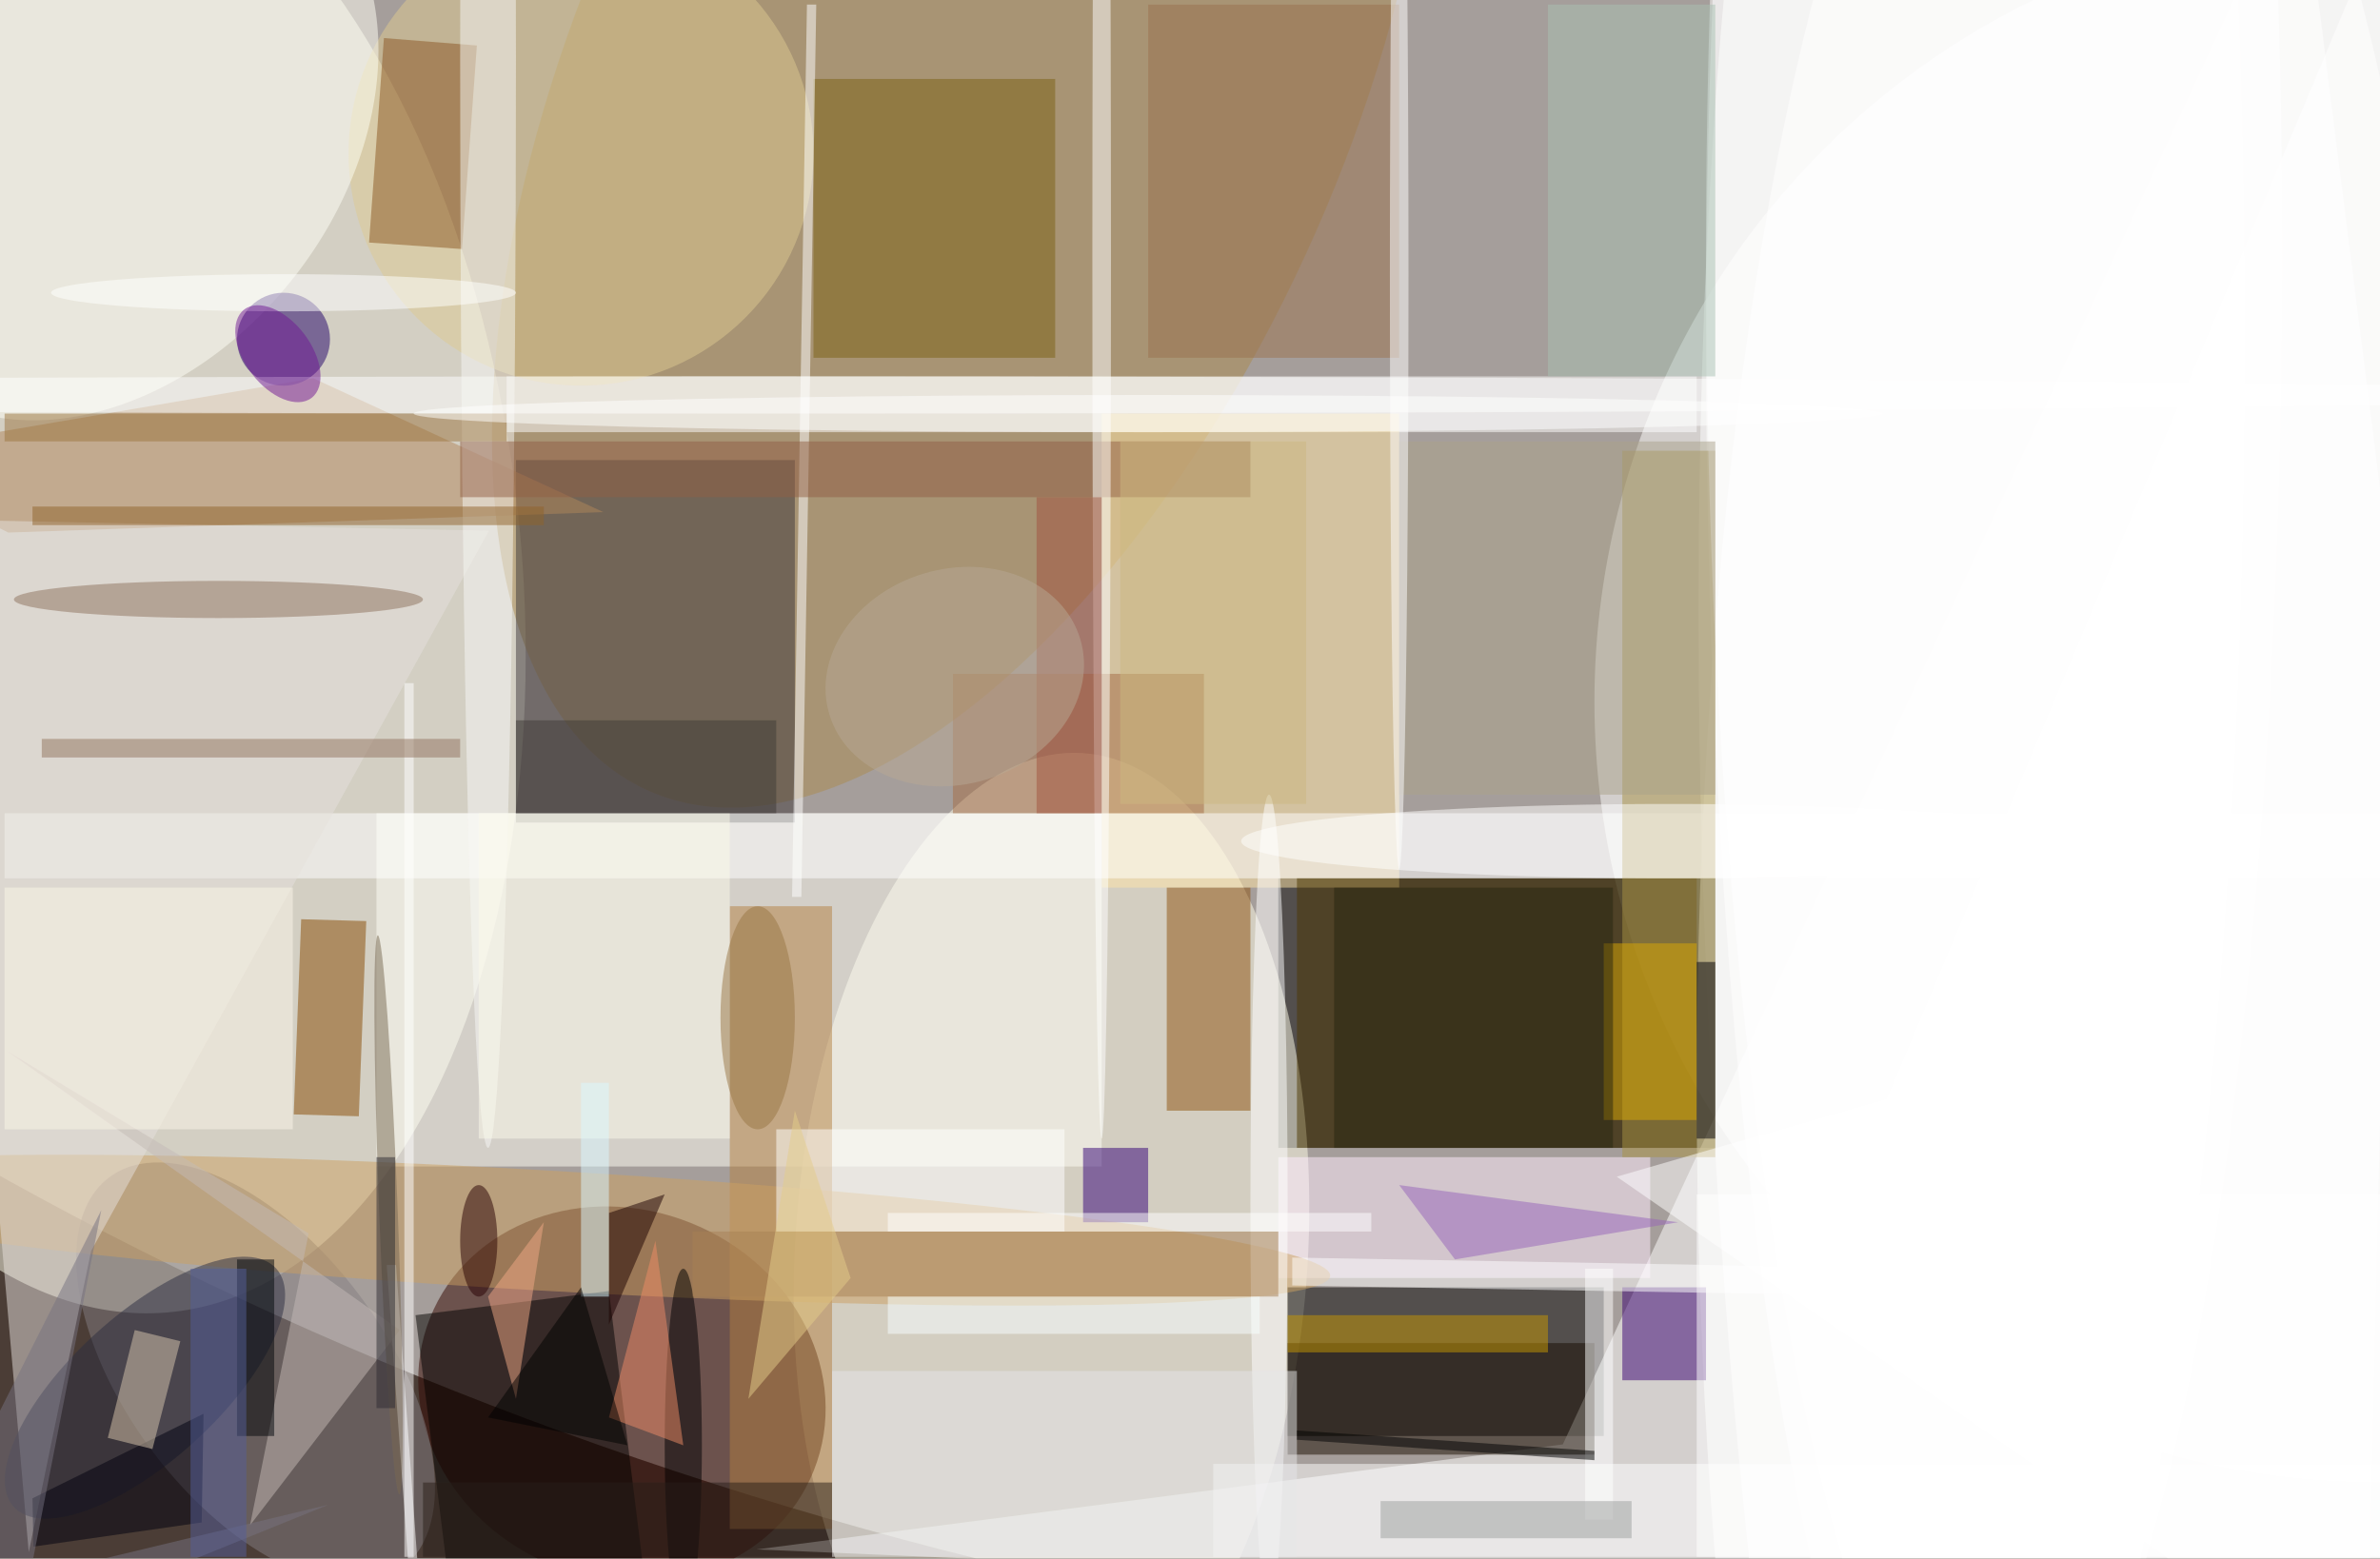 <svg xmlns="http://www.w3.org/2000/svg" viewBox="0 0 1400 917"><defs/><filter id="a"><feGaussianBlur stdDeviation="12"/></filter><rect width="100%" height="100%" fill="#4b3d36"/><g filter="url(#a)"><g fill-opacity=".5" transform="translate(2.7 2.7) scale(5.469)"><circle r="1" fill="#fff" transform="matrix(-42.128 140.419 -244.245 -73.277 126.4 21.2)"/><circle r="1" fill="#fff" transform="matrix(11.464 206.817 -43.109 2.389 226.8 116)"/><circle r="1" fill="#ffffed" transform="matrix(-8.969 -81.239 45.984 -5.077 9.2 59.4)"/><circle cx="255" cy="75" r="84" fill="#fff"/><path fill="#010000" d="M137 94h47v29h-47z"/><circle r="1" fill="#fffee8" transform="matrix(3.315 -53.575 27.532 1.704 112.6 134.1)"/><circle r="1" fill="#320700" transform="matrix(-7.343 18.451 -20.637 -8.213 66.4 149.5)"/><ellipse cx="224" cy="117" fill="#fff" rx="42" ry="165"/><path d="M138 138h34v16h-34z"/><path fill="#fffff6" d="M40 87h78v38H40z"/><circle r="1" fill="#ab8a4e" transform="matrix(33.874 -76.803 37.825 16.683 103.2 7.8)"/><path fill="#fff" d="M182 40v6H54v-6zm-14.4 114.9L246.9-16 271 174.4l-190.1-8.2z"/><circle r="1" fill="#857f82" transform="matrix(-11.163 8.351 -15.735 -21.034 27 147.2)"/><path fill="#3f383b" d="M55 49h30v39H55z"/><path fill="#ffe7a6" d="M118 44h32v51h-32z"/><circle cx="62" cy="16" r="25" fill="#deca91"/><path fill="#fff" d="M0 87h256v7H0z"/><path fill="#ffefff" d="M137 124h40v13h-40z"/><path fill="#b2865b" d="M33.2 40.2l31.2 14.4-64 2.2-16.4-8.2z"/><path fill="#180c00" d="M138 144h33v12h-33z"/><path fill="#4c3700" d="M139 94h43v29h-43z"/><path fill="#b48140" d="M78 97h11v67H78z"/><circle r="1" fill="#fffff7" transform="matrix(-19.9 -15.548 20.973 -26.844 11.3 13.7)"/><ellipse cx="212" cy="36" fill="#fff" rx="29" ry="166"/><path fill="#7c6212" d="M113 8v30H87V8z"/><path fill="#a89244" d="M174 48h10v76h-10z"/><path fill="#8f520d" d="M125 95h9v24h-9z"/><circle r="1" fill="#cca061" transform="rotate(-176.7 30.6 65.1) scale(85.319 6.47)"/><path fill="#020200" d="M44.2 141l20.8-2.6 4.8 38.7-20.8 2.5z"/><path fill="#894a01" d="M31.1 119.4l.8-21 7 .2-.8 21z"/><path fill="#a46c45" d="M102 72h27v15h-27z"/><circle cx="30" cy="36" r="5" fill="#210067"/><path fill="#380070" d="M174 138h9v10h-9z"/><path fill="#e6e1dc" d="M9.3 134.1l-6.7 32.4-9.7-111.1 59.2 1.2z"/><path fill="#8d5722" d="M49.2 26.3l-10-.7 1.6-22 10 .8z"/><path fill="#fff" d="M130 157h126v10H130zm-47-36h31v11H83z"/><path fill="#320076" d="M116 123h7v8h-7z"/><circle r="1" fill="#2d2e40" transform="matrix(5.297 5.828 -14.109 12.826 15.1 148.8)"/><ellipse cx="79" cy="42" fill="#fff" rx="212" ry="2"/><path fill="#fff" d="M84.7 96l1.6-96h1l-1.6 96zm-43.6 39.6h1l2.8 38.8h-1z"/><ellipse cx="52" cy="6" fill="#f8f8f6" rx="3" ry="117"/><ellipse cx="136" cy="129" fill="#fff" rx="2" ry="44"/><ellipse cx="179" cy="90" fill="#fff" rx="46" ry="4"/><path fill="#935f44" d="M49 47h85v6H49z"/><path fill="#fcfaea" d="M51 87h27v35H51z"/><path fill="#9b734f" d="M123 0h27v38h-27z"/><path fill="#fff" d="M170 136h3v27h-3z"/><ellipse cx="118" cy="27" fill="#fff" rx="1" ry="95"/><path fill="#c5bbb6" d="M42.5 142.6l-16.1 21 6.3-31.4L.3 112.6z"/><ellipse cx="214" cy="27" fill="#fff" rx="31" ry="165"/><path fill="#f3a887" d="M58 131l-6 8 3 11z"/><path fill="#dfab00" d="M172 101h10v19h-10z"/><path fill="#00000e" d="M3 160.7l18.4-9.1-.2 11.7-18.1 2.6z"/><ellipse cx="23" cy="64" fill="#8f705f" rx="22" ry="2"/><circle r="1" fill="#786853" transform="matrix(.999 -.038 1.155 30.067 41.3 130.2)"/><path fill="#c89900" d="M138 141h28v4h-28z"/><path fill="#fcf6e9" d="M0 95h31v26H0z"/><path fill="#1c0000" d="M71 128l-6 2v12z"/><path fill="#fff" d="M217.5 139.2l-79-1.4v-3l79 1.4z"/><path fill="#dbc9ae" d="M14 142.6l4.9 1.2-3 11.6-4.8-1.2z"/><path fill="#9d753f" d="M0 44h54v3H0z"/><path fill="#dbf9ff" d="M62 116h3v23h-3z"/><path fill="#fff" d="M258.6-16l-56.2 133.7-29 8.4 80.7 55.9z"/><ellipse cx="123" cy="44" fill="#fff" rx="79" ry="2"/><path fill="#aba28a" d="M150 47h34v38h-34z"/><ellipse cx="73" cy="155" rx="2" ry="19"/><path fill="#9665b9" d="M156 135l24-4-30-4z"/><path fill="#281f18" d="M45 159h44v8H45z"/><path fill="#e6e6e9" d="M89 147h50v20H89z"/><path fill="#a2523f" d="M111 53h7v34h-7z"/><path fill="#f08c67" d="M73 155l-3-22-5 19z"/><path fill="#a98154" d="M74 132h63v7H74z"/><path fill="#272511" d="M143 95h30v28h-30z"/><ellipse cx="150" cy="29" fill="#fff" rx="1" ry="64"/><ellipse cx="51" cy="133" fill="#280000" rx="2" ry="6"/><path fill="#fff" d="M95 130h52v2H95z"/><path fill="#a8c1b2" d="M166 0h18v40h-18z"/><circle r="1" fill="#b9a995" transform="matrix(-3.326 -11.088 13.493 -4.048 102.2 72.3)"/><path fill="#91632a" d="M3 54h55v2H3z"/><path fill="#e5cd8a" d="M85 119l-5 31 11-13z"/><path fill="#9c9e9f" d="M148 161h27v4h-27z"/><path fill="#777381" d="M-16 182l26.4-52.3-7.7 39.4 32.1-7.7z"/><path fill="#413b37" d="M55 77h28v10H55z"/><path d="M52 152l10-14 5 17z"/><ellipse cx="81" cy="109" fill="#987545" rx="4" ry="12"/><path d="M139 153.4l32 2.2v1l-32-2.2z"/><path fill="#03060b" d="M25 135h4v19h-4z"/><ellipse cx="30" cy="31" fill="#fff" rx="25" ry="2"/><path fill="#f9ffff" d="M95 139h40v4H95z"/><path fill="#545e9a" d="M20 136h6v31h-6z"/><circle r="1" fill="#701794" transform="rotate(-127.3 24 11.5) scale(5.976 3.535)"/><path fill="#000008" d="M182 103h2v19h-2z"/><path fill="#fff" d="M182 128h74v39h-74zM43 73h1v94h-1z"/><path fill="#92735f" d="M4 79h45v2H4z"/><path fill="#2c2b32" d="M40 124h2v27h-2z"/><path fill="#cdb880" d="M120 47h20v39h-20z"/></g></g></svg>